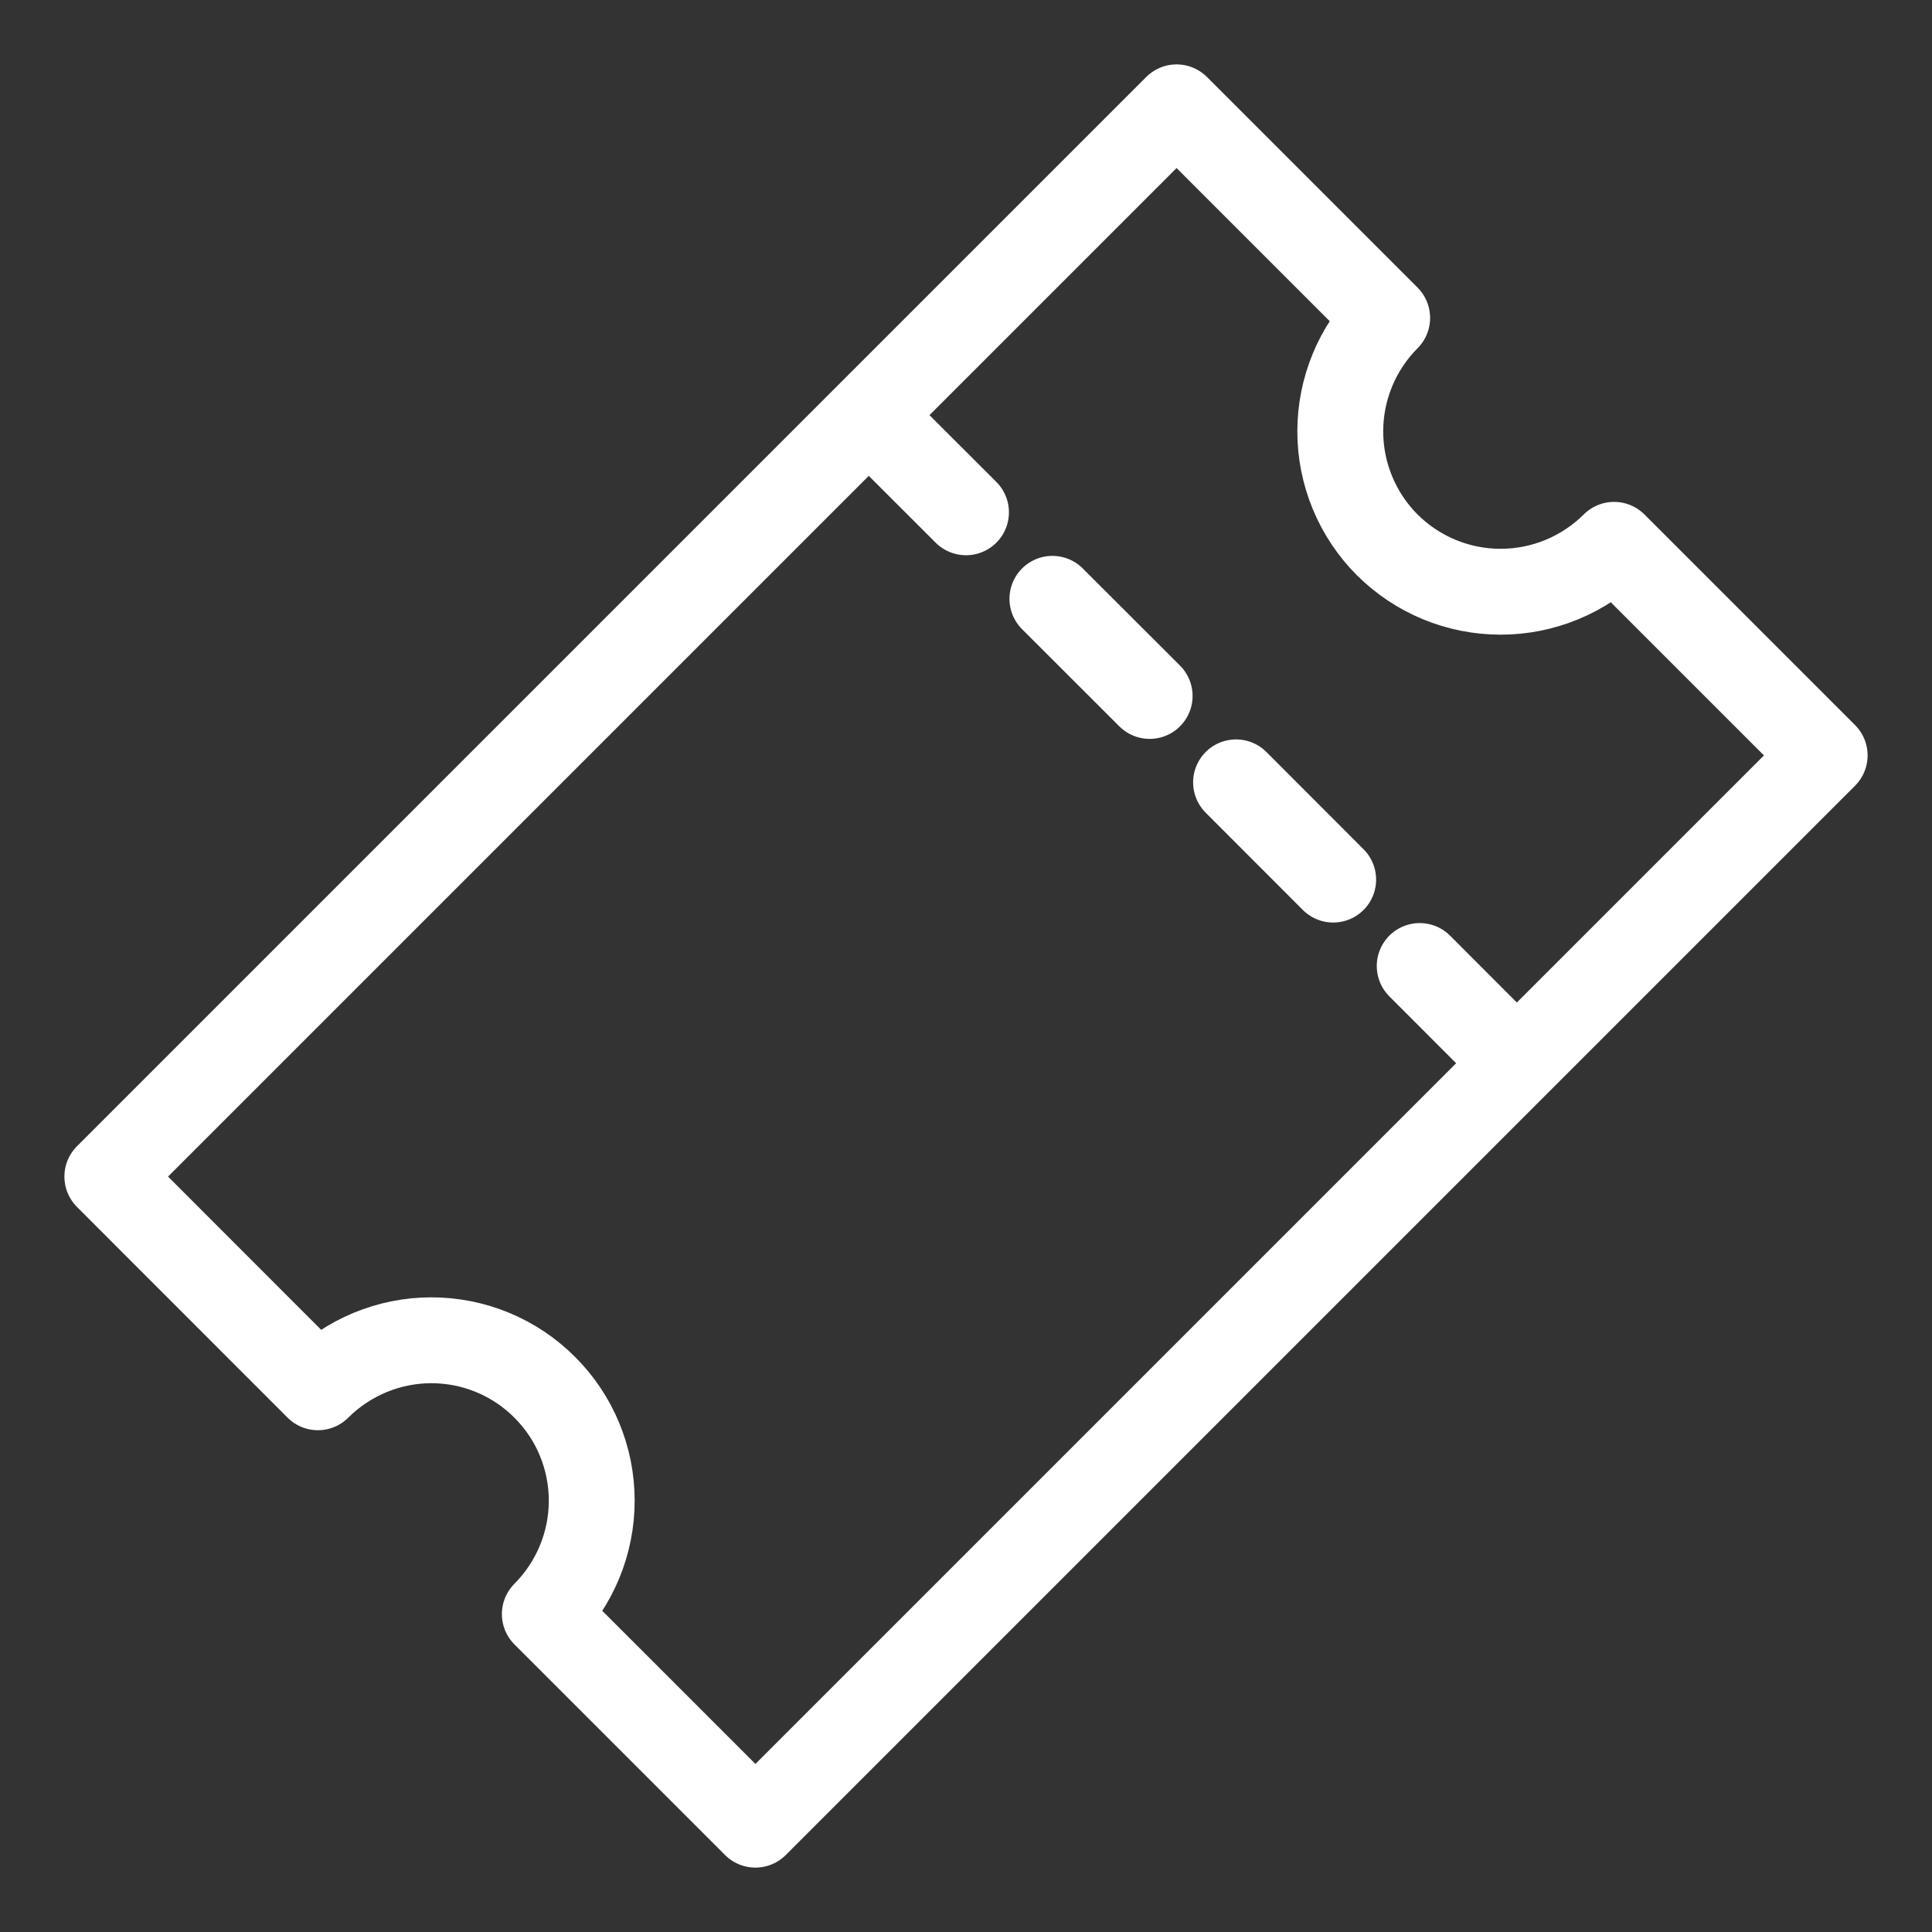 <svg width="18" height="18" viewBox="0 0 18 18" fill="none" xmlns="http://www.w3.org/2000/svg">
<rect x="0" y="0" width="18" height="18" fill="#333333" stroke="none"/>
<path d="M8.094 3.868L9 4.773M9.805 5.579L10.711 6.484M11.516 7.289L12.421 8.195M13.227 9L14.132 9.906M15.038 5.076C14.757 5.356 14.377 5.513 13.981 5.513C13.585 5.513 13.205 5.356 12.924 5.076C12.644 4.795 12.487 4.415 12.487 4.019C12.487 3.623 12.644 3.243 12.924 2.962L10.962 1L1 10.962L2.962 12.925C3.243 12.645 3.623 12.487 4.019 12.487C4.415 12.487 4.795 12.644 5.075 12.925C5.356 13.205 5.513 13.585 5.513 13.981C5.513 14.377 5.356 14.757 5.076 15.038L7.038 17L17 7.038L15.038 5.076Z" stroke="white" stroke-width="0.8" stroke-linecap="round" stroke-linejoin="round"/>
</svg>
